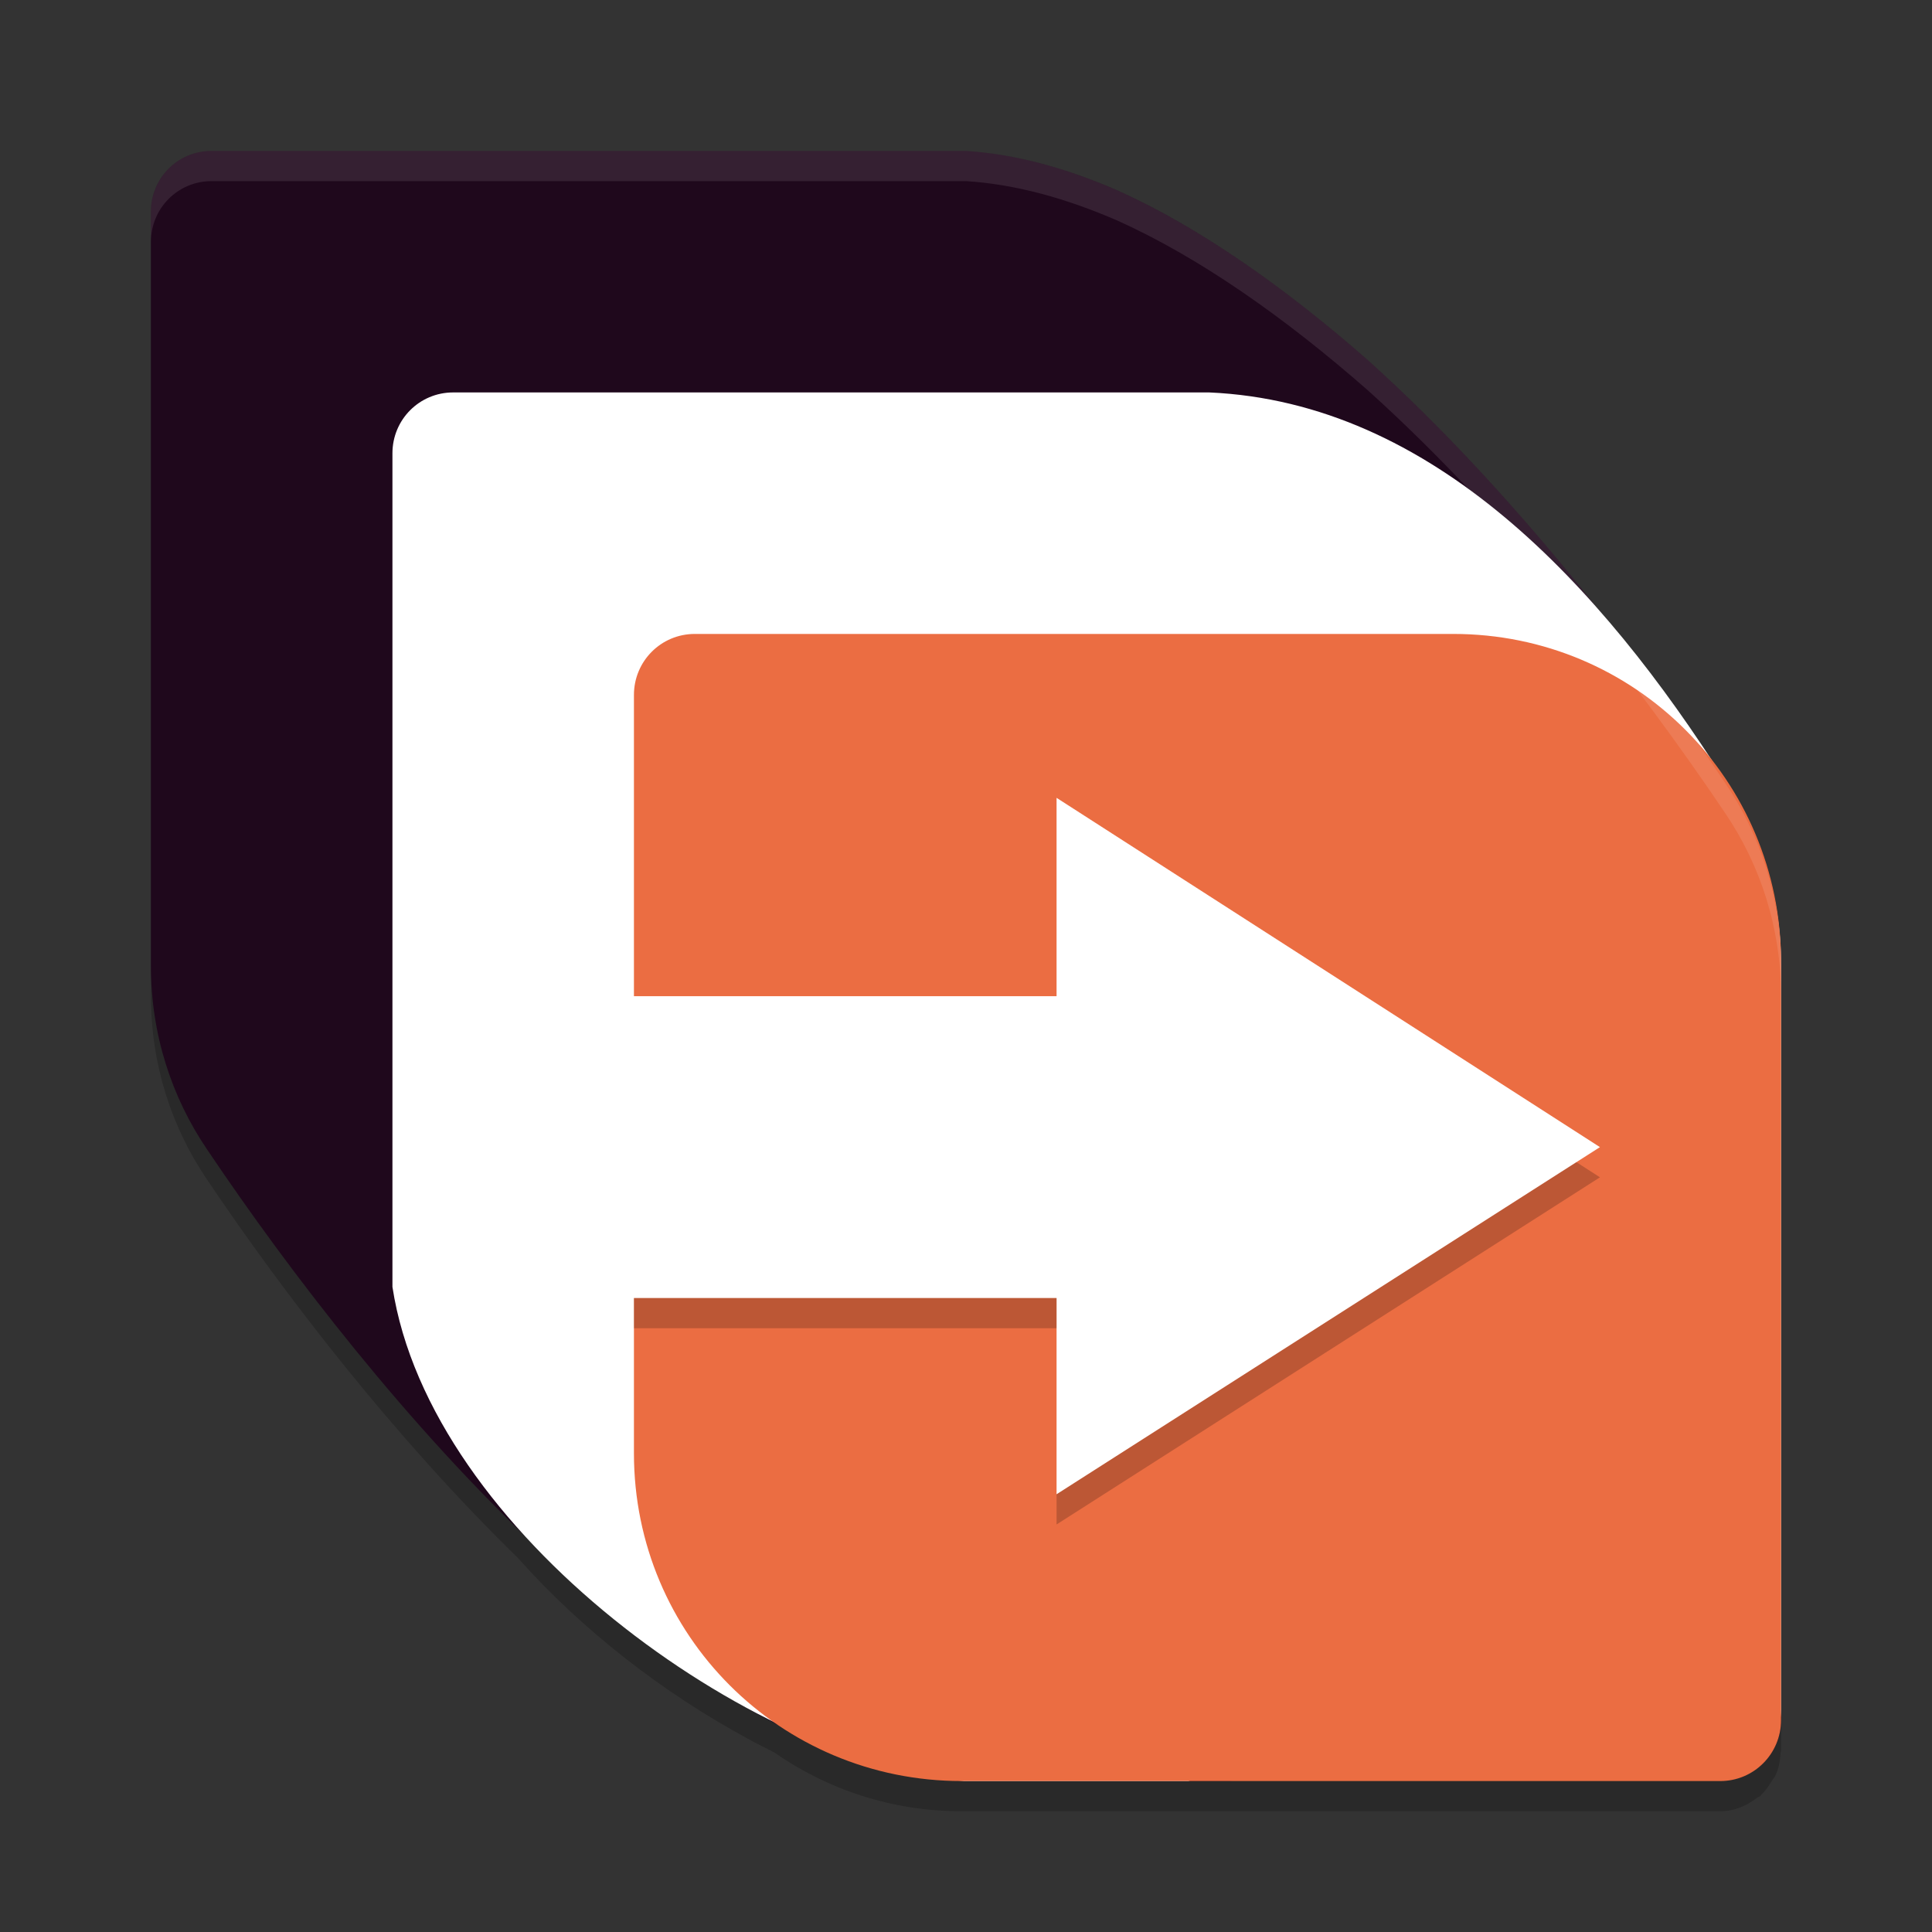 <svg xmlns="http://www.w3.org/2000/svg" width="64" height="64" version="1.1">
 <rect width="100%" height="100%" fill="#333333" stroke="none"/>
 <path style="opacity:0.2" d="M 7.008,6 C 5.895,6 5,6.897 5,8.012 V 16.801 24.898 33 c 0,2.254 0.683,4.343 1.855,6.07 2.585,3.843 6.213,8.55 10.305,12.543 2.136,2.403 4.838,4.483 7.594,5.973 0.294,0.169 0.591,0.307 0.887,0.461 C 27.4,59.275 29.538,60 31.855,60 h 0.086 8.059 0.102 0.637 7.406 8.84 c 0.472,0 0.884,-0.184 1.227,-0.453 0.032,-0.017 0.066,-0.028 0.098,-0.047 0,0 0.004,-0.004 0.004,-0.004 0.013,-0.012 0.018,-0.031 0.031,-0.043 0.14,-0.13 0.245,-0.288 0.344,-0.453 0.042,-0.069 0.1,-0.125 0.133,-0.199 0.098,-0.219 0.146,-0.462 0.16,-0.715 0.002,-0.034 0.019,-0.063 0.02,-0.098 v -0.012 -0.34 -8.438 -0.023 -0.031 -8.043 -0.043 -0.059 -8 -0.059 -0.086 c 0,-0.537 -0.051,-1.059 -0.125,-1.574 -0.291,-2.012 -1.117,-3.847 -2.348,-5.34 -0.004,-0.004 -0.008,-0.007 -0.012,-0.012 -1.095,-1.653 -2.288,-3.249 -3.586,-4.722 C 50.666,18.35 48.101,15.443 45.316,12.934 42.595,10.546 39.752,8.538 37.019,7.309 35.346,6.582 33.666,6.105 32,6 h -8.102 -8.098 z"/>
 <path style="fill:#1f081c" d="m 7.006,5 c -1.112,0 -2.007,0.897 -2.007,2.012 V 15.8 23.9 32 c 0,2.254 0.684,4.342 1.856,6.07 C 12.346,46.234 22.458,58.401 32,59 h 8.1 0.638 l 1.252,-0.272 h 8.1 7.443 c 0.276,0 0.537,-0.085 0.775,-0.229 0.002,-0.001 0.004,-0.001 0.005,-0.003 0.418,-0.368 0.686,-0.904 0.686,-1.508 V 48.2 40.1 32 c 0,-2.254 -0.684,-4.342 -1.856,-6.07 C 54.24,21.613 50.039,16.188 45.318,11.935 42.597,9.547 39.753,7.537 37.02,6.308 35.347,5.581 33.666,5.105 32,5 h -8.1 -8.1 z"/>
 <path style="fill:#ffffff" d="m 15.011,13 c -1.115,0 -2.011,0.899 -2.011,2.016 v 8.807 8.118 10.689 C 14.248,50.781 24.98,58.372 31.941,59 h 7.423 l 0.425,-0.135 h 8.118 9.082 c 1.115,0 1.993,-1.11 2.011,-2.228 v -8.461 -8.118 -8.118 c 0,-2.259 -0.686,-4.351 -1.86,-6.083 C 53.033,19.386 47.458,13.326 40.059,13 h -8.118 -8.118 z"/>
 <path style="fill:#eb6d42" d="m 23.017,21 c -1.118,0 -2.017,0.902 -2.017,2.022 V 31.857 33 h 14 v -6.571 l 18,11.571 -18,11.5 V 43 h -14 v 5.143 C 21,54.158 25.842,59 31.857,59 h 8.143 8.143 8.84 c 1.118,0 2.017,-0.902 2.017,-2.022 V 48.143 40 31.857 C 59,25.842 54.158,21 48.143,21 h -8.143 -8.143 z"/>
 <path style="opacity:0.1;fill:#ffffff" d="M 7.008 5 C 5.896 5 5 5.897 5 7.012 L 5 8.012 C 5 6.897 5.896 6 7.008 6 L 15.801 6 L 23.898 6 L 32 6 C 33.666 6.105 35.346 6.582 37.02 7.309 C 39.752 8.538 42.595 10.546 45.316 12.934 C 50.037 17.187 54.241 22.612 57.145 26.93 C 58.317 28.657 59 30.746 59 33 L 59 32 C 59 29.746 58.317 27.657 57.145 25.93 C 54.241 21.612 50.037 16.187 45.316 11.934 C 42.595 9.546 39.752 7.538 37.02 6.309 C 35.346 5.582 33.666 5.105 32 5 L 23.898 5 L 15.801 5 L 7.008 5 z"/>
 <path style="opacity:0.2" d="M 52.221 38.498 L 35 49.5 L 35 50.5 L 53 39 L 52.221 38.498 z M 21 43 L 21 44 L 35 44 L 35 43 L 21 43 z"/>
</svg>
